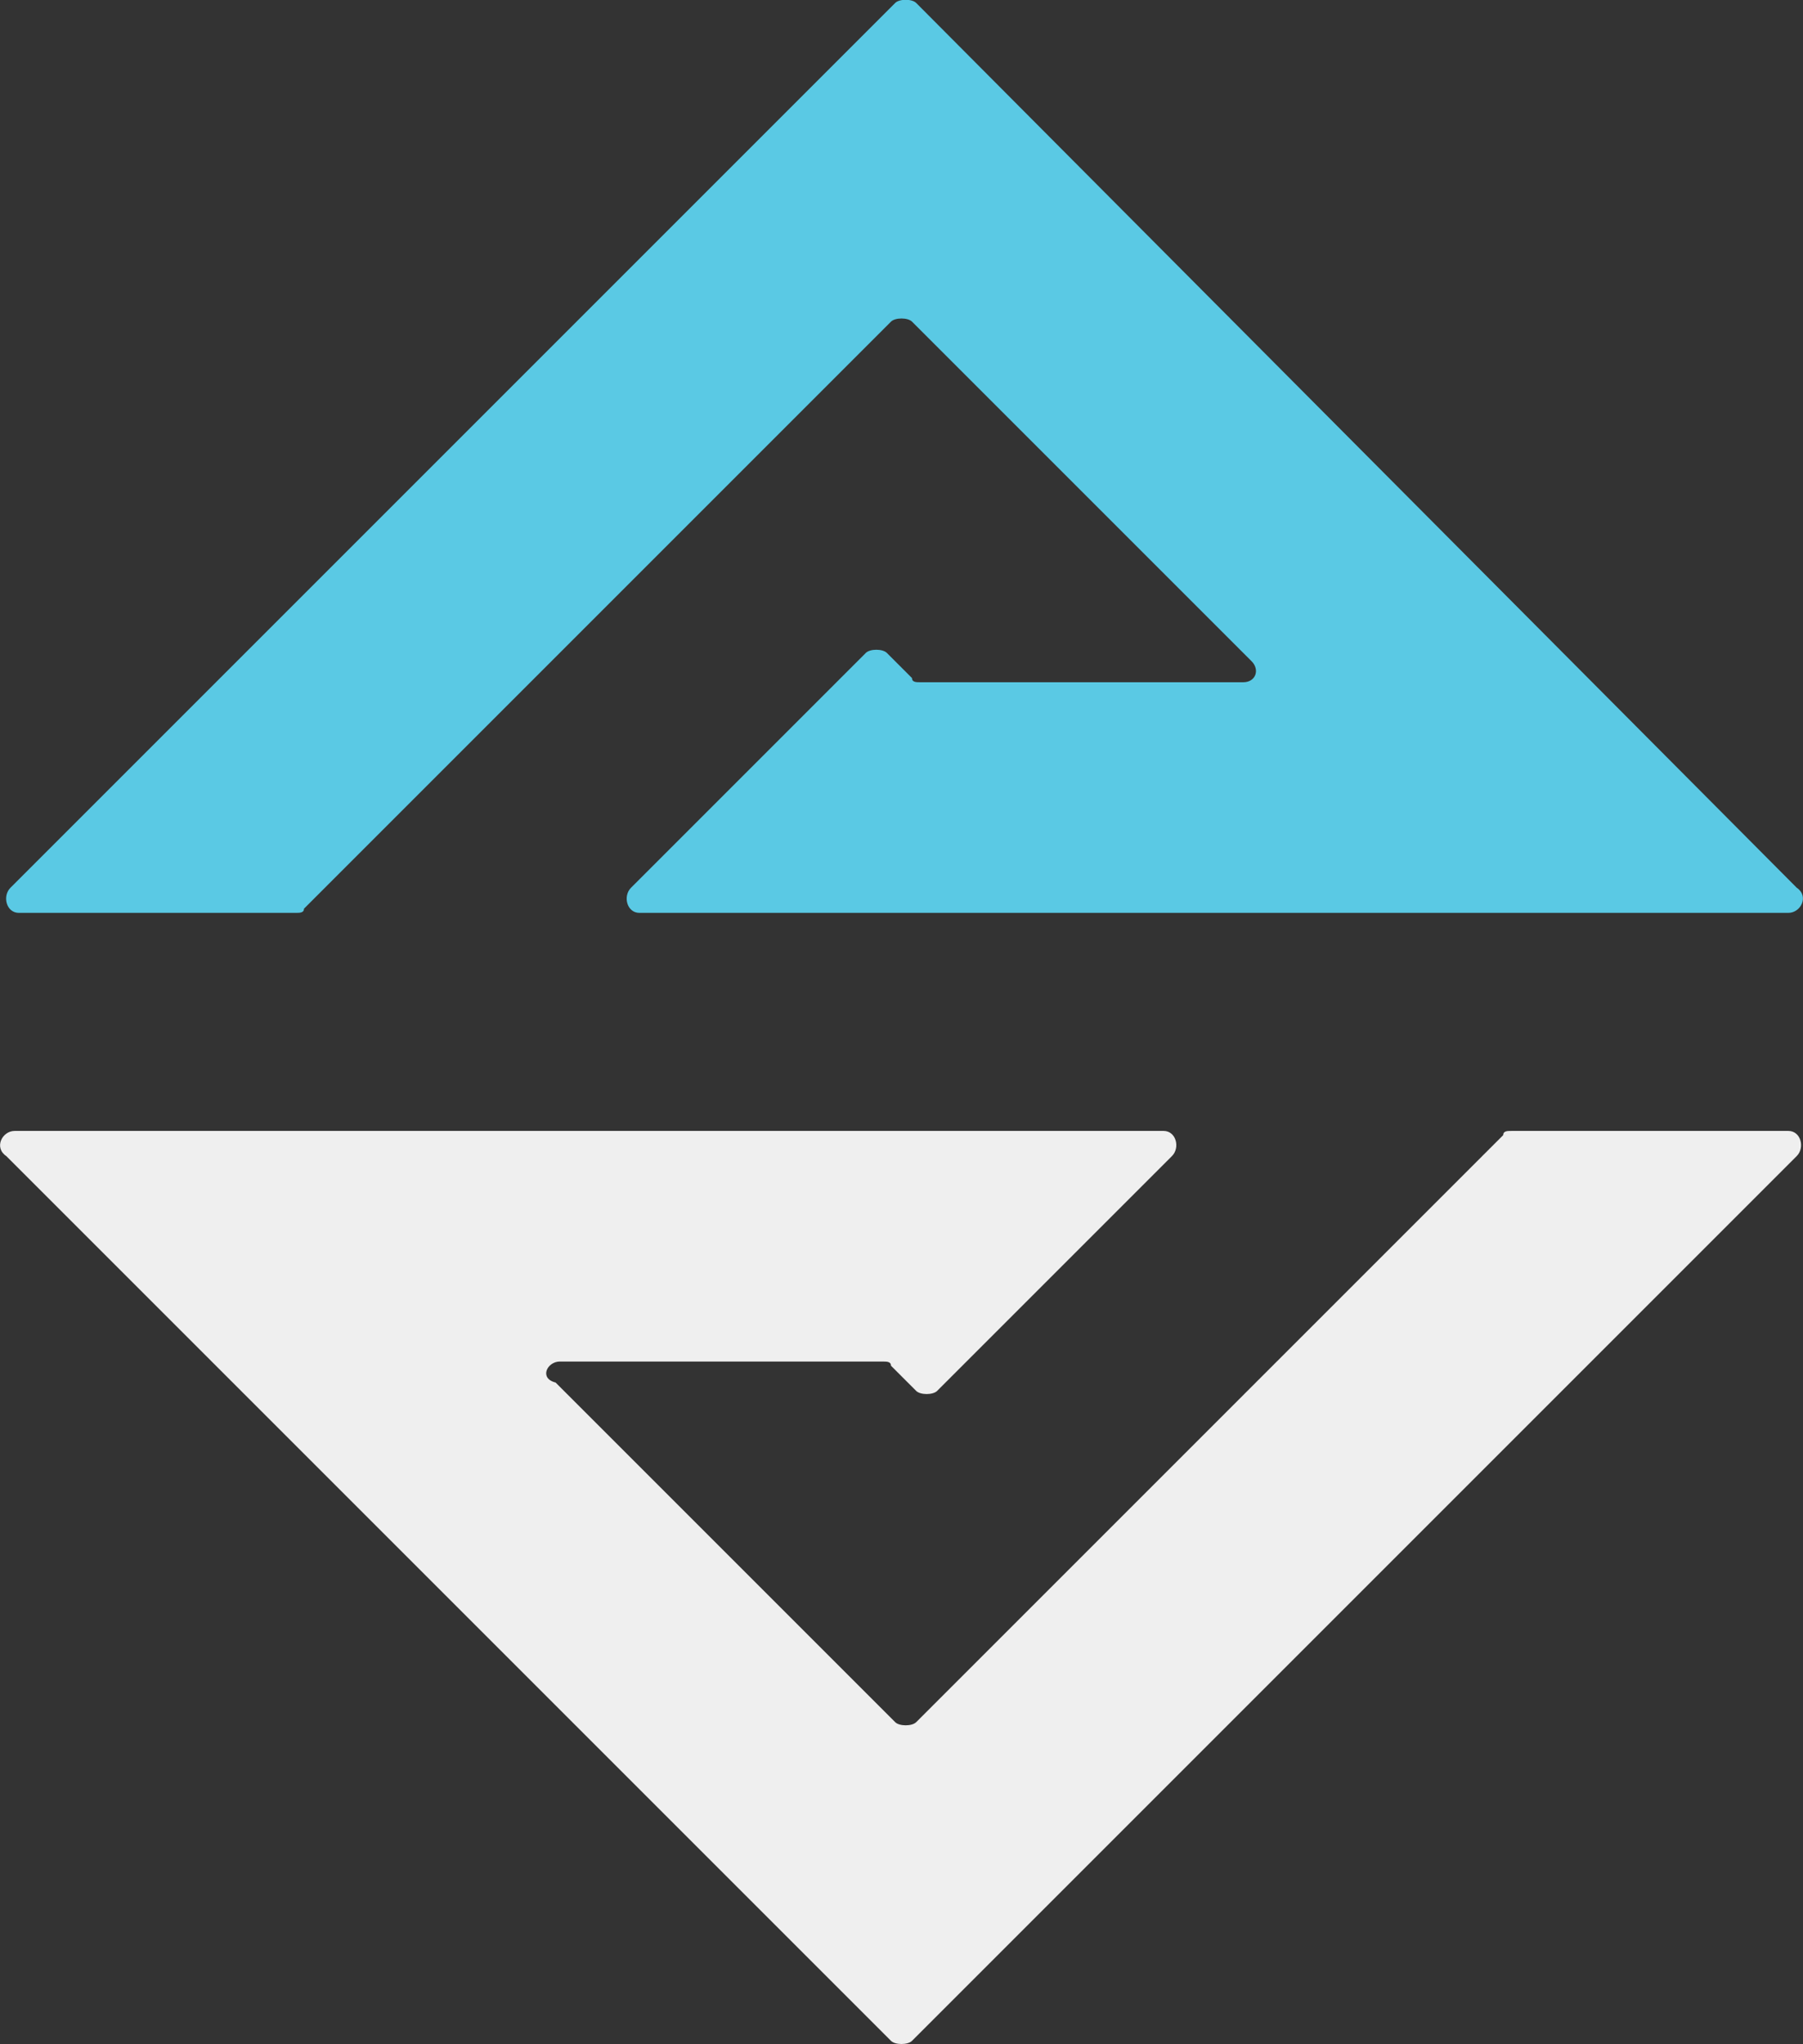 <svg xmlns="http://www.w3.org/2000/svg" fill="none" style="" viewBox="1.55 0.73 43.00 48.75"><rect x="1.55" y="0.73" width="43.00" height="48.75" fill="#333333" stroke="none"/><path fill="#efefef" d="M14.9,33.2h7.7c0.1,0,0.2,0,0.2,0.1l0.6,0.6c0.1,0.1,0.4,0.1,0.5,0l5.6-5.6c0.2-0.2,0.1-0.6-0.2-0.6H1.9c-0.3,0-0.5,0.4-0.2,0.6l21.1,21.1c0.1,0.1,0.4,0.1,0.5,0l21.1-21.1c0.2-0.2,0.1-0.6-0.2-0.6h-6.6c-0.1,0-0.2,0-0.2,0.1l-14,14c-0.1,0.1-0.4,0.1-0.5,0l-8.1-8.1C14.4,33.6,14.6,33.2,14.9,33.2z"></path><g><g><g><path fill="#5AC9E4" d="M31.2,17h-7.7c-0.1,0-0.2,0-0.2-0.1l-0.6-0.6c-0.1-0.1-0.4-0.1-0.5,0l-5.6,5.6c-0.2,0.2-0.1,0.6,0.2,0.6h27.4c0.3,0,0.5-0.4,0.2-0.6L23.4,0.8c-0.1-0.1-0.4-0.1-0.5,0L1.8,21.9c-0.2,0.2-0.1,0.6,0.2,0.6h6.6c0.1,0,0.2,0,0.2-0.1l14-14c0.1-0.1,0.4-0.1,0.5,0l8.1,8.1C31.6,16.7,31.5,17,31.2,17z"></path></g></g></g></svg>

